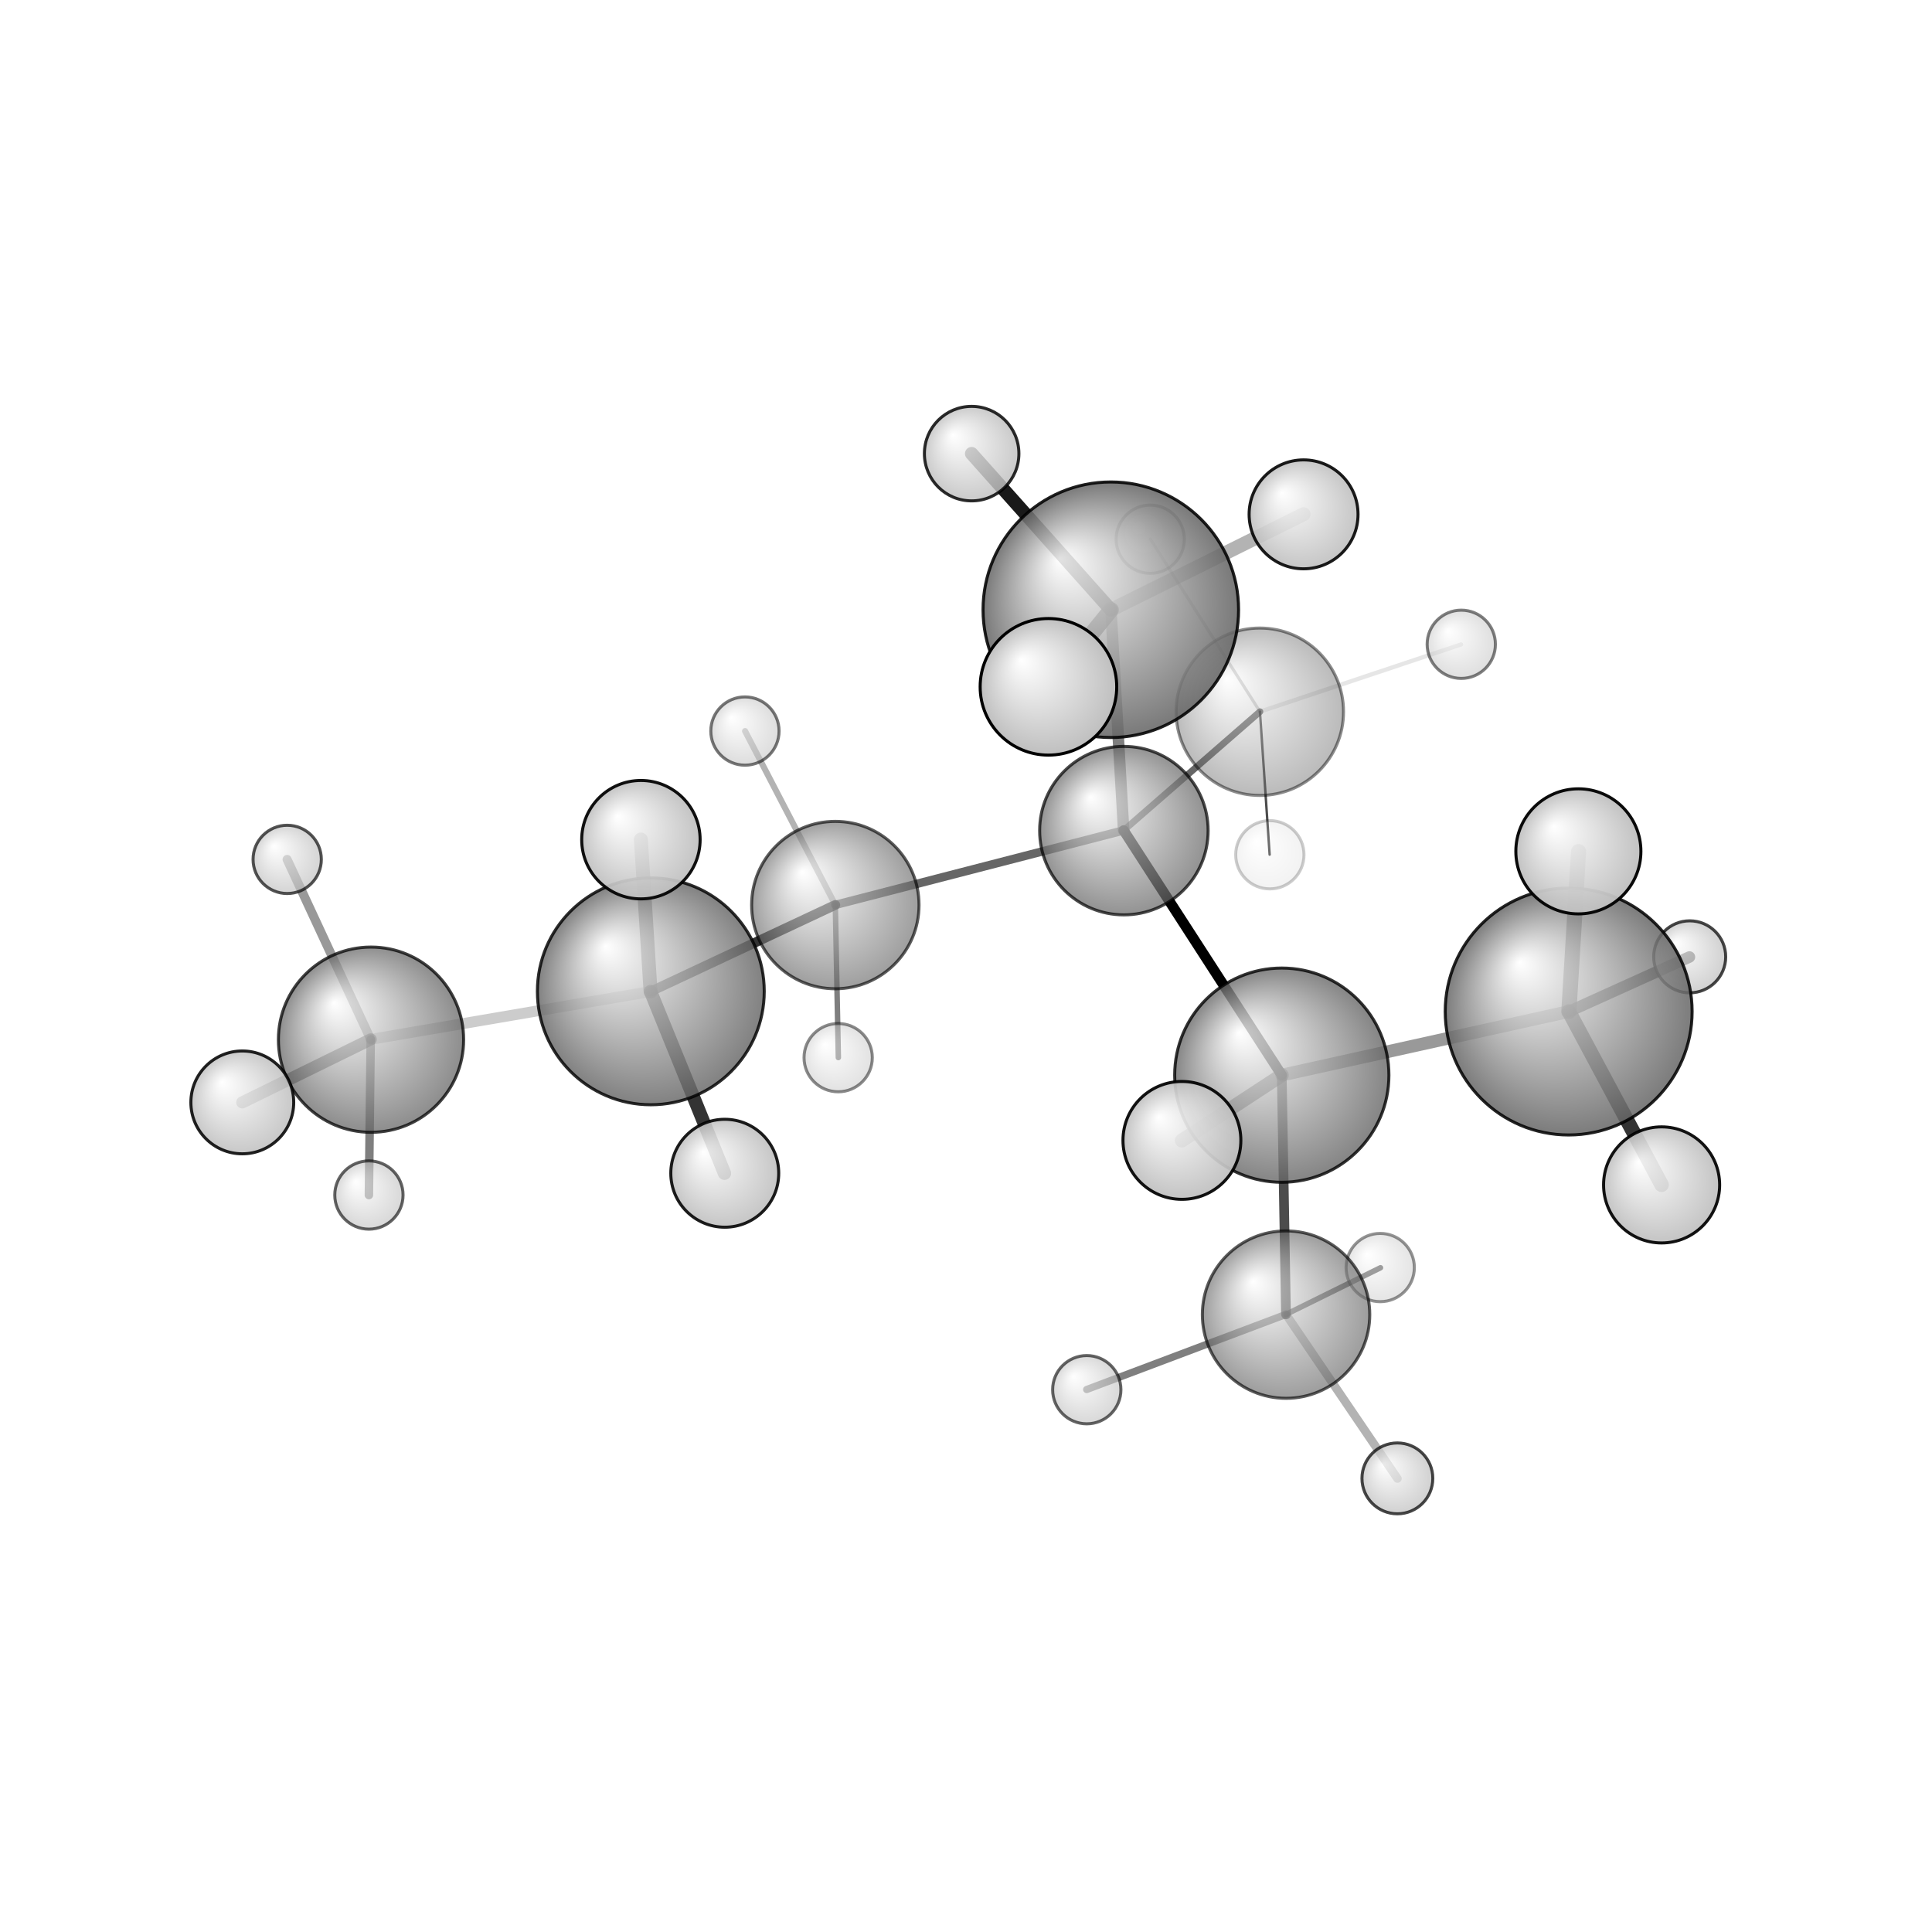 <?xml version="1.0"?>
<svg version="1.1" id="topsvg"
xmlns="http://www.w3.org/2000/svg" xmlns:xlink="http://www.w3.org/1999/xlink"
xmlns:cml="http://www.xml-cml.org/schema" x="0" y="0" width="1024px" height="1024px" viewBox="0 0 100 100">
<title>28023 - Open Babel Depiction</title>
<rect x="0" y="0" width="100" height="100" fill="white"/>
<defs>
<radialGradient id='radialffffff666666' cx='50%' cy='50%' r='50%' fx='30%' fy='30%'>
  <stop offset=' 0%' stop-color="rgb(255,255,255)"  stop-opacity='1.0'/>
  <stop offset='100%' stop-color="rgb(102,102,102)"  stop-opacity ='1.0'/>
</radialGradient>
<radialGradient id='radialffffffbfbfbf' cx='50%' cy='50%' r='50%' fx='30%' fy='30%'>
  <stop offset=' 0%' stop-color="rgb(255,255,255)"  stop-opacity='1.0'/>
  <stop offset='100%' stop-color="rgb(191,191,191)"  stop-opacity ='1.0'/>
</radialGradient>
</defs>
<g transform="translate(0,0)">
<svg width="100" height="100" x="0" y="0" viewBox="0 0 318.946 249.172"
font-family="sans-serif" stroke="rgb(0,0,0)" stroke-width="2"  stroke-linecap="round">
<line x1="185.5" y1="102.2" x2="211.6" y2="142.6" opacity="1.0" stroke="rgb(0,0,0)"  stroke-width="1.7"/>
<line x1="185.5" y1="102.2" x2="137.9" y2="114.5" opacity="0.6" stroke="rgb(0,0,0)"  stroke-width="1.4"/>
<line x1="185.5" y1="102.2" x2="183.4" y2="65.8" opacity="0.5" stroke="rgb(0,0,0)"  stroke-width="1.9"/>
<line x1="185.5" y1="102.2" x2="208.0" y2="82.6" opacity="0.6" stroke="rgb(0,0,0)"  stroke-width="1.1"/>
<line x1="211.6" y1="142.6" x2="259.0" y2="132.1" opacity="0.4" stroke="rgb(0,0,0)"  stroke-width="2.1"/>
<line x1="211.6" y1="142.6" x2="212.3" y2="182.1" opacity="0.7" stroke="rgb(0,0,0)"  stroke-width="1.6"/>
<line x1="211.6" y1="142.6" x2="195.1" y2="153.4" opacity="0.5" stroke="rgb(0,0,0)"  stroke-width="2.3"/>
<line x1="137.9" y1="114.5" x2="107.4" y2="128.8" opacity="0.8" stroke="rgb(0,0,0)"  stroke-width="1.6"/>
<line x1="137.9" y1="114.5" x2="138.4" y2="139.7" opacity="0.5" stroke="rgb(0,0,0)"  stroke-width="0.9"/>
<line x1="137.9" y1="114.5" x2="123.0" y2="85.8" opacity="0.3" stroke="rgb(0,0,0)"  stroke-width="1.0"/>
<line x1="183.4" y1="65.8" x2="215.2" y2="50.0" opacity="0.3" stroke="rgb(0,0,0)"  stroke-width="2.3"/>
<line x1="183.4" y1="65.8" x2="173.1" y2="78.5" opacity="0.8" stroke="rgb(0,0,0)"  stroke-width="2.6"/>
<line x1="183.4" y1="65.8" x2="160.4" y2="40.0" opacity="0.9" stroke="rgb(0,0,0)"  stroke-width="2.2"/>
<line x1="208.0" y1="82.6" x2="209.6" y2="106.2" opacity="0.7" stroke="rgb(0,0,0)"  stroke-width="0.4"/>
<line x1="208.0" y1="82.6" x2="241.2" y2="71.5" opacity="0.1" stroke="rgb(0,0,0)"  stroke-width="0.7"/>
<line x1="208.0" y1="82.6" x2="189.9" y2="54.1" opacity="0.2" stroke="rgb(0,0,0)"  stroke-width="0.5"/>
<line x1="107.4" y1="128.8" x2="61.2" y2="136.7" opacity="0.2" stroke="rgb(0,0,0)"  stroke-width="1.8"/>
<line x1="107.4" y1="128.8" x2="105.8" y2="103.7" opacity="0.6" stroke="rgb(0,0,0)"  stroke-width="2.3"/>
<line x1="107.4" y1="128.8" x2="119.6" y2="158.8" opacity="0.8" stroke="rgb(0,0,0)"  stroke-width="2.2"/>
<line x1="259.0" y1="132.1" x2="260.6" y2="105.7" opacity="0.7" stroke="rgb(0,0,0)"  stroke-width="2.5"/>
<line x1="259.0" y1="132.1" x2="274.3" y2="160.7" opacity="0.8" stroke="rgb(0,0,0)"  stroke-width="2.4"/>
<line x1="259.0" y1="132.1" x2="278.9" y2="123.1" opacity="0.8" stroke="rgb(0,0,0)"  stroke-width="1.9"/>
<line x1="212.3" y1="182.1" x2="227.9" y2="174.4" opacity="0.6" stroke="rgb(0,0,0)"  stroke-width="0.9"/>
<line x1="212.3" y1="182.1" x2="230.7" y2="209.2" opacity="0.3" stroke="rgb(0,0,0)"  stroke-width="1.4"/>
<line x1="212.3" y1="182.1" x2="179.4" y2="194.5" opacity="0.5" stroke="rgb(0,0,0)"  stroke-width="1.2"/>
<line x1="61.2" y1="136.7" x2="47.4" y2="107.0" opacity="0.4" stroke="rgb(0,0,0)"  stroke-width="1.5"/>
<line x1="61.2" y1="136.7" x2="60.9" y2="162.4" opacity="0.5" stroke="rgb(0,0,0)"  stroke-width="1.4"/>
<line x1="61.2" y1="136.7" x2="40.0" y2="147.1" opacity="0.5" stroke="rgb(0,0,0)"  stroke-width="2.0"/>
<circle cx="209.633" cy="106.221" r="5.636" opacity="0.2" style="stroke:black;stroke-width:0.5;fill:url(#radialffffffbfbfbf)"/>
<circle cx="189.887" cy="54.13" r="5.636" opacity="0.331" style="stroke:black;stroke-width:0.5;fill:url(#radialffffffbfbfbf)"/>
<circle cx="227.855" cy="174.368" r="5.636" opacity="0.421" style="stroke:black;stroke-width:0.5;fill:url(#radialffffffbfbfbf)"/>
<circle cx="207.979" cy="82.612" r="13.818" opacity="0.447" style="stroke:black;stroke-width:0.5;fill:url(#radialffffff666666)"/>
<circle cx="138.371" cy="139.718" r="5.636" opacity="0.46" style="stroke:black;stroke-width:0.5;fill:url(#radialffffffbfbfbf)"/>
<circle cx="241.237" cy="71.476" r="5.636" opacity="0.502" style="stroke:black;stroke-width:0.5;fill:url(#radialffffffbfbfbf)"/>
<circle cx="122.979" cy="85.799" r="5.636" opacity="0.534" style="stroke:black;stroke-width:0.5;fill:url(#radialffffffbfbfbf)"/>
<circle cx="179.411" cy="194.532" r="5.636" opacity="0.602" style="stroke:black;stroke-width:0.5;fill:url(#radialffffffbfbfbf)"/>
<circle cx="60.903" cy="162.395" r="5.636" opacity="0.606" style="stroke:black;stroke-width:0.5;fill:url(#radialffffffbfbfbf)"/>
<circle cx="137.9" cy="114.527" r="13.818" opacity="0.633" style="stroke:black;stroke-width:0.5;fill:url(#radialffffff666666)"/>
<circle cx="212.31" cy="182.137" r="13.818" opacity="0.64" style="stroke:black;stroke-width:0.5;fill:url(#radialffffff666666)"/>
<circle cx="47.413" cy="106.986" r="5.636" opacity="0.669" style="stroke:black;stroke-width:0.5;fill:url(#radialffffffbfbfbf)"/>
<circle cx="185.537" cy="102.237" r="13.907" opacity="0.709" style="stroke:black;stroke-width:0.5;fill:url(#radialffffff666666)"/>
<circle cx="230.689" cy="209.172" r="5.849" opacity="0.72" style="stroke:black;stroke-width:0.5;fill:url(#radialffffffbfbfbf)"/>
<circle cx="278.946" cy="123.071" r="5.944" opacity="0.726" style="stroke:black;stroke-width:0.5;fill:url(#radialffffffbfbfbf)"/>
<circle cx="61.249" cy="136.75" r="15.291" opacity="0.744" style="stroke:black;stroke-width:0.5;fill:url(#radialffffff666666)"/>
<circle cx="211.607" cy="142.607" r="17.684" opacity="0.8" style="stroke:black;stroke-width:0.5;fill:url(#radialffffff666666)"/>
<circle cx="107.441" cy="128.771" r="18.725" opacity="0.823" style="stroke:black;stroke-width:0.5;fill:url(#radialffffff666666)"/>
<circle cx="160.405" cy="40" r="7.801" opacity="0.832" style="stroke:black;stroke-width:0.5;fill:url(#radialffffffbfbfbf)"/>
<circle cx="258.965" cy="132.102" r="20.38" opacity="0.859" style="stroke:black;stroke-width:0.5;fill:url(#radialffffff666666)"/>
<circle cx="40" cy="147.102" r="8.489" opacity="0.868" style="stroke:black;stroke-width:0.5;fill:url(#radialffffffbfbfbf)"/>
<circle cx="183.38" cy="65.773" r="21.094" opacity="0.874" style="stroke:black;stroke-width:0.5;fill:url(#radialffffff666666)"/>
<circle cx="119.649" cy="158.8" r="8.909" opacity="0.889" style="stroke:black;stroke-width:0.5;fill:url(#radialffffffbfbfbf)"/>
<circle cx="215.202" cy="50.025" r="8.991" opacity="0.893" style="stroke:black;stroke-width:0.5;fill:url(#radialffffffbfbfbf)"/>
<circle cx="274.308" cy="160.725" r="9.582" opacity="0.922" style="stroke:black;stroke-width:0.5;fill:url(#radialffffffbfbfbf)"/>
<circle cx="195.117" cy="153.377" r="9.73" opacity="0.929" style="stroke:black;stroke-width:0.5;fill:url(#radialffffffbfbfbf)"/>
<circle cx="105.806" cy="103.731" r="9.775" opacity="0.931" style="stroke:black;stroke-width:0.5;fill:url(#radialffffffbfbfbf)"/>
<circle cx="260.567" cy="105.659" r="10.324" opacity="0.957" style="stroke:black;stroke-width:0.5;fill:url(#radialffffffbfbfbf)"/>
<circle cx="173.083" cy="78.497" r="11.273" opacity="1" style="stroke:black;stroke-width:0.5;fill:url(#radialffffffbfbfbf)"/>
</svg>
</g>
</svg>

